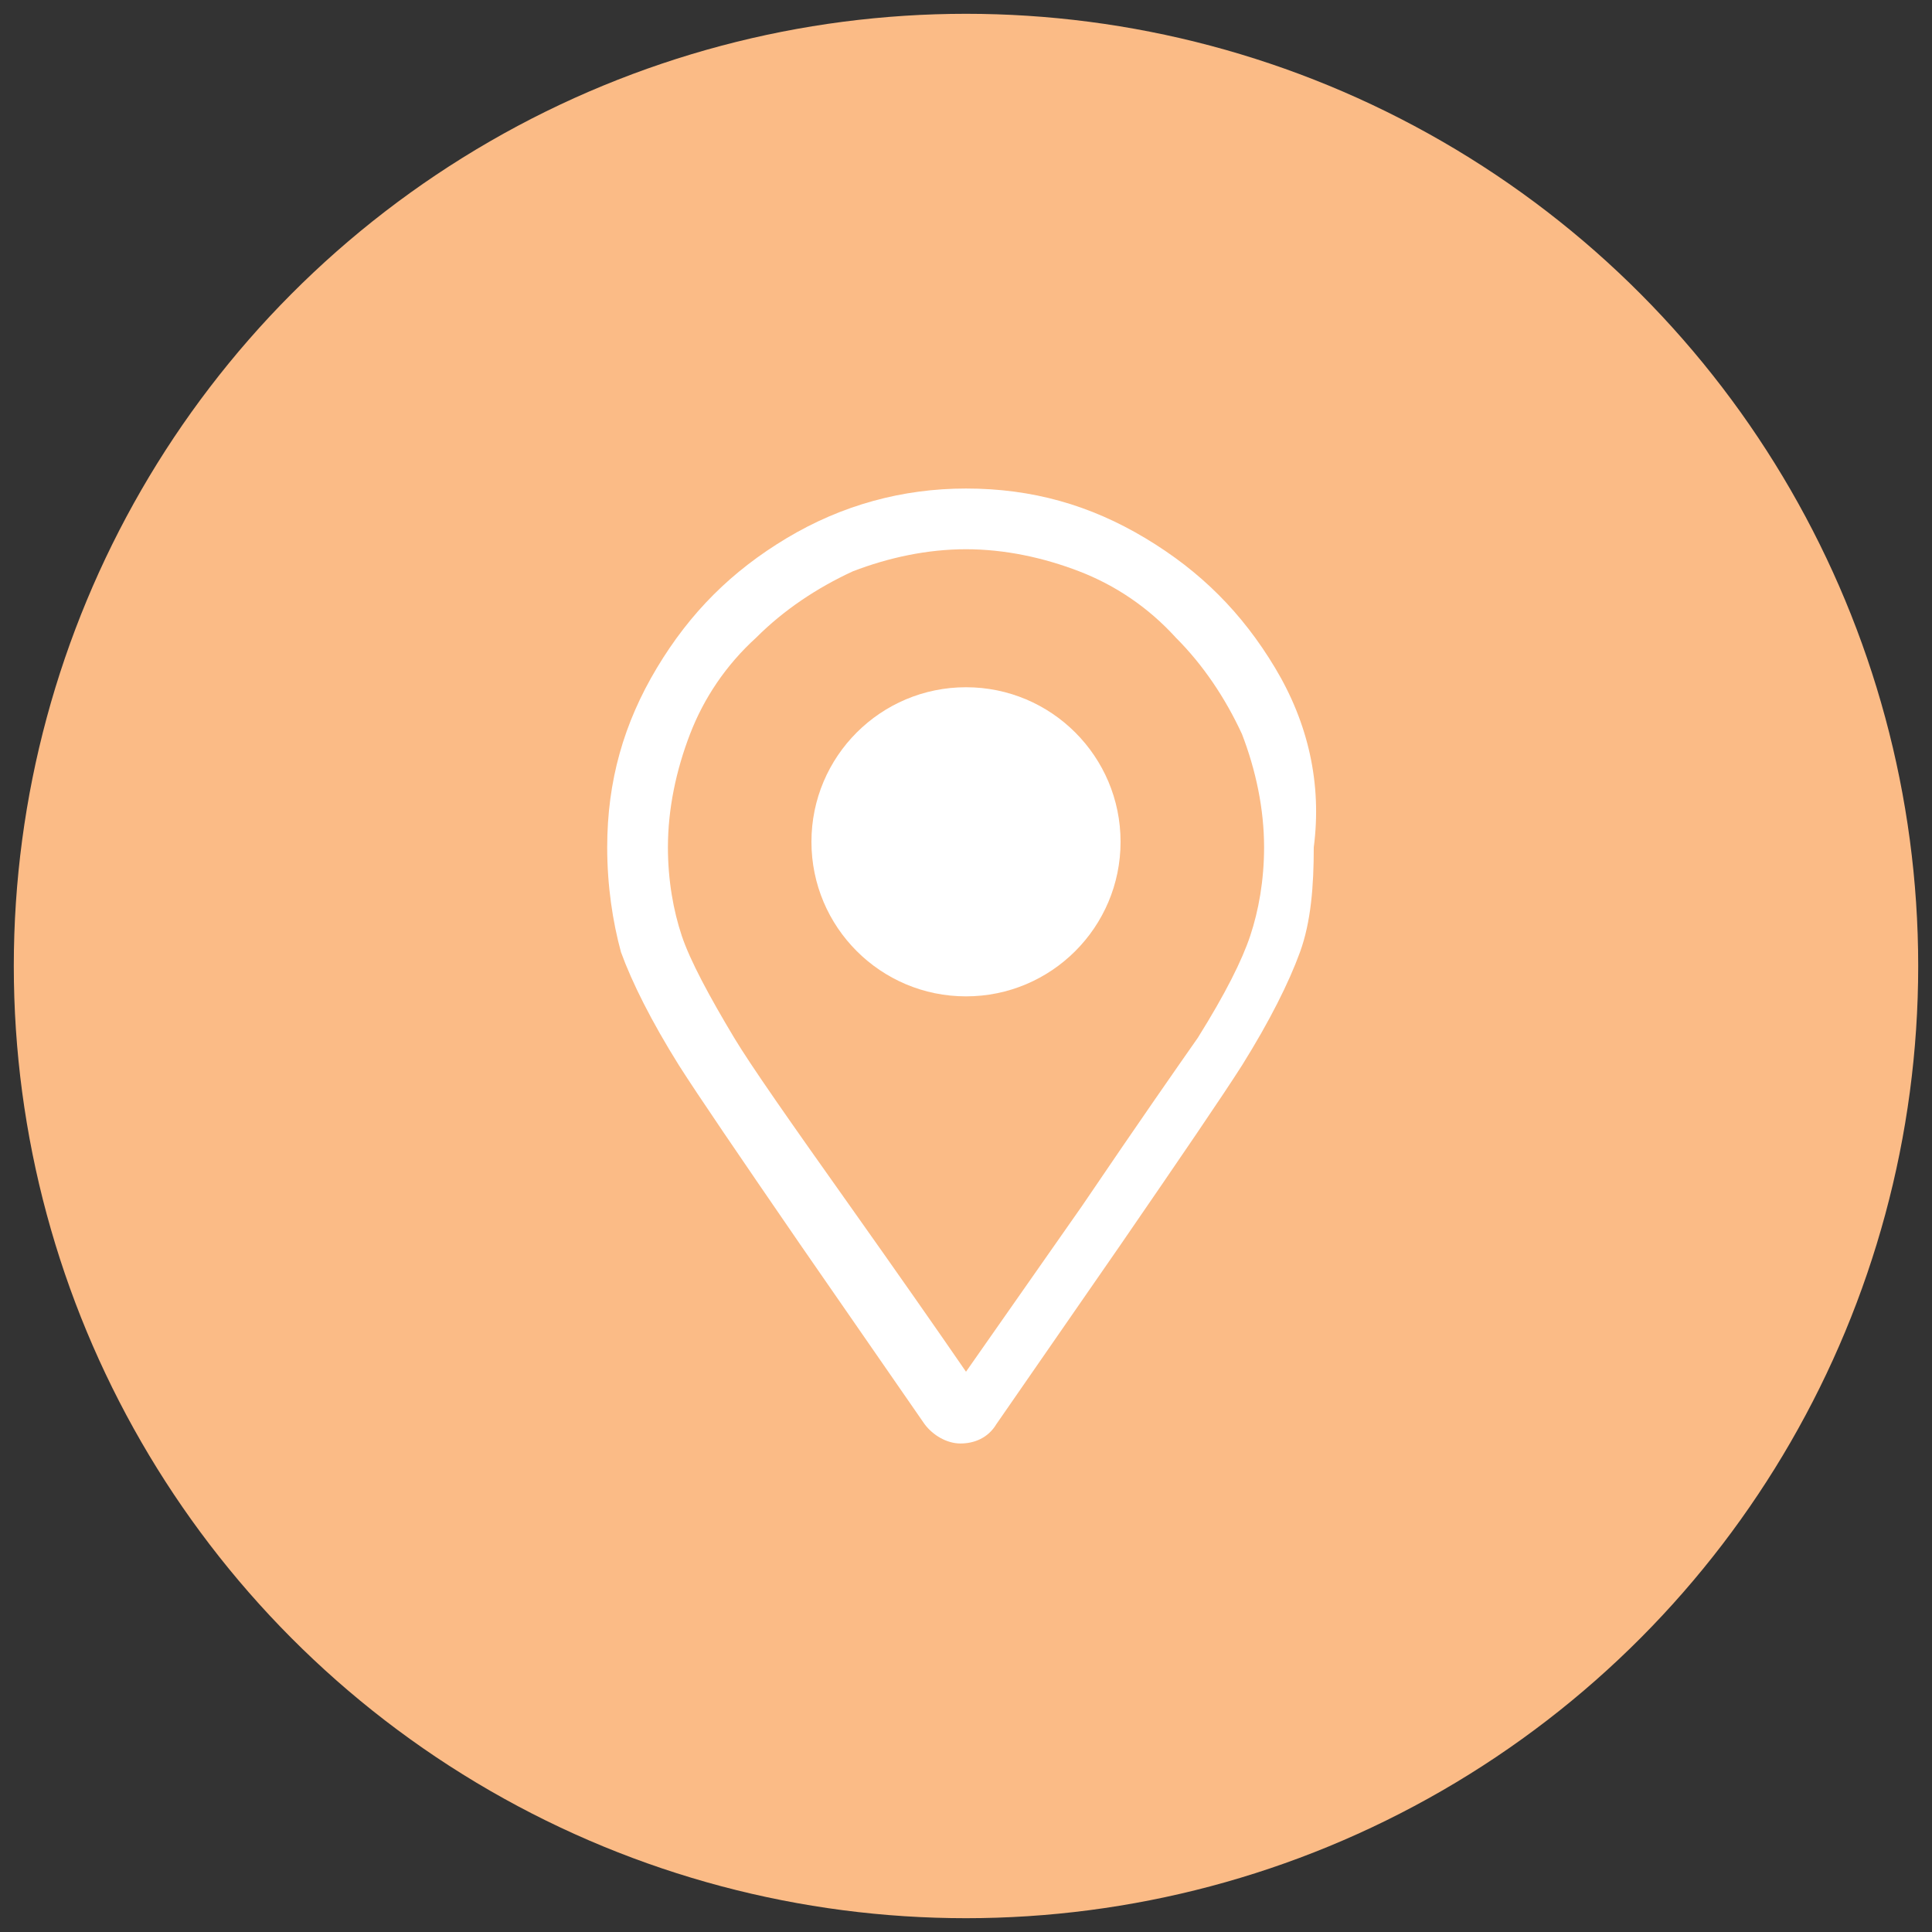 <?xml version="1.0" encoding="utf-8"?>
<!-- Generator: Adobe Illustrator 22.1.0, SVG Export Plug-In . SVG Version: 6.00 Build 0)  -->
<!DOCTYPE svg PUBLIC "-//W3C//DTD SVG 1.1//EN" "http://www.w3.org/Graphics/SVG/1.1/DTD/svg11.dtd">
<svg version="1.1" id="Layer_1" xmlns="http://www.w3.org/2000/svg" xmlns:xlink="http://www.w3.org/1999/xlink" x="0px" y="0px"
	 viewBox="0 0 70 70" style="enable-background:new 0 0 70 70;" xml:space="preserve">
<rect x="0" y="0" width="70" height="70" fill="#333333" stroke="none"/>
<style type="text/css">
	.st0{fill:#FBBB86;}
	.st1{fill:#FFFFFF;}
</style>
<g>
	<circle class="st0" cx="35" cy="35" r="34.5"/>
	<g>
		<path class="st1" d="M46.2,24.2c-1.2-2-2.7-3.5-4.7-4.7s-4.1-1.8-6.5-1.8c-2.3,0-4.5,0.6-6.5,1.8c-2,1.2-3.5,2.7-4.7,4.7
			S22,28.3,22,30.7c0,1.4,0.2,2.7,0.5,3.8c0.4,1.1,1.1,2.5,2.1,4.1c0.7,1.1,2.2,3.3,4.4,6.5l4.5,6.5c0.3,0.4,0.8,0.7,1.3,0.7
			s1-0.2,1.3-0.7l4.5-6.5c2.2-3.2,3.7-5.4,4.4-6.5c1-1.6,1.7-3,2.1-4.1c0.4-1.1,0.5-2.4,0.5-3.8C47.9,28.4,47.4,26.2,46.2,24.2z
			 M45.3,33.9c-0.3,0.9-0.9,2.1-1.9,3.7c-0.7,1-2.1,3-4.2,6.1l-4.2,6c-1.1-1.6-2.5-3.6-4.2-6c-2.2-3.1-3.6-5.1-4.2-6.1
			c-0.9-1.5-1.6-2.8-1.9-3.7s-0.5-2-0.5-3.2c0-1.4,0.3-2.8,0.8-4.1c0.5-1.3,1.3-2.5,2.4-3.5c1-1,2.2-1.8,3.5-2.4
			c1.3-0.5,2.7-0.8,4.1-0.8c1.4,0,2.8,0.3,4.1,0.8s2.5,1.3,3.5,2.4c1,1,1.8,2.2,2.4,3.5c0.5,1.3,0.8,2.7,0.8,4.1
			C45.8,31.9,45.6,33,45.3,33.9z"/>
		<ellipse class="st1" cx="35" cy="30.5" rx="5.6" ry="5.6"/>
	</g>
</g>
</svg>
